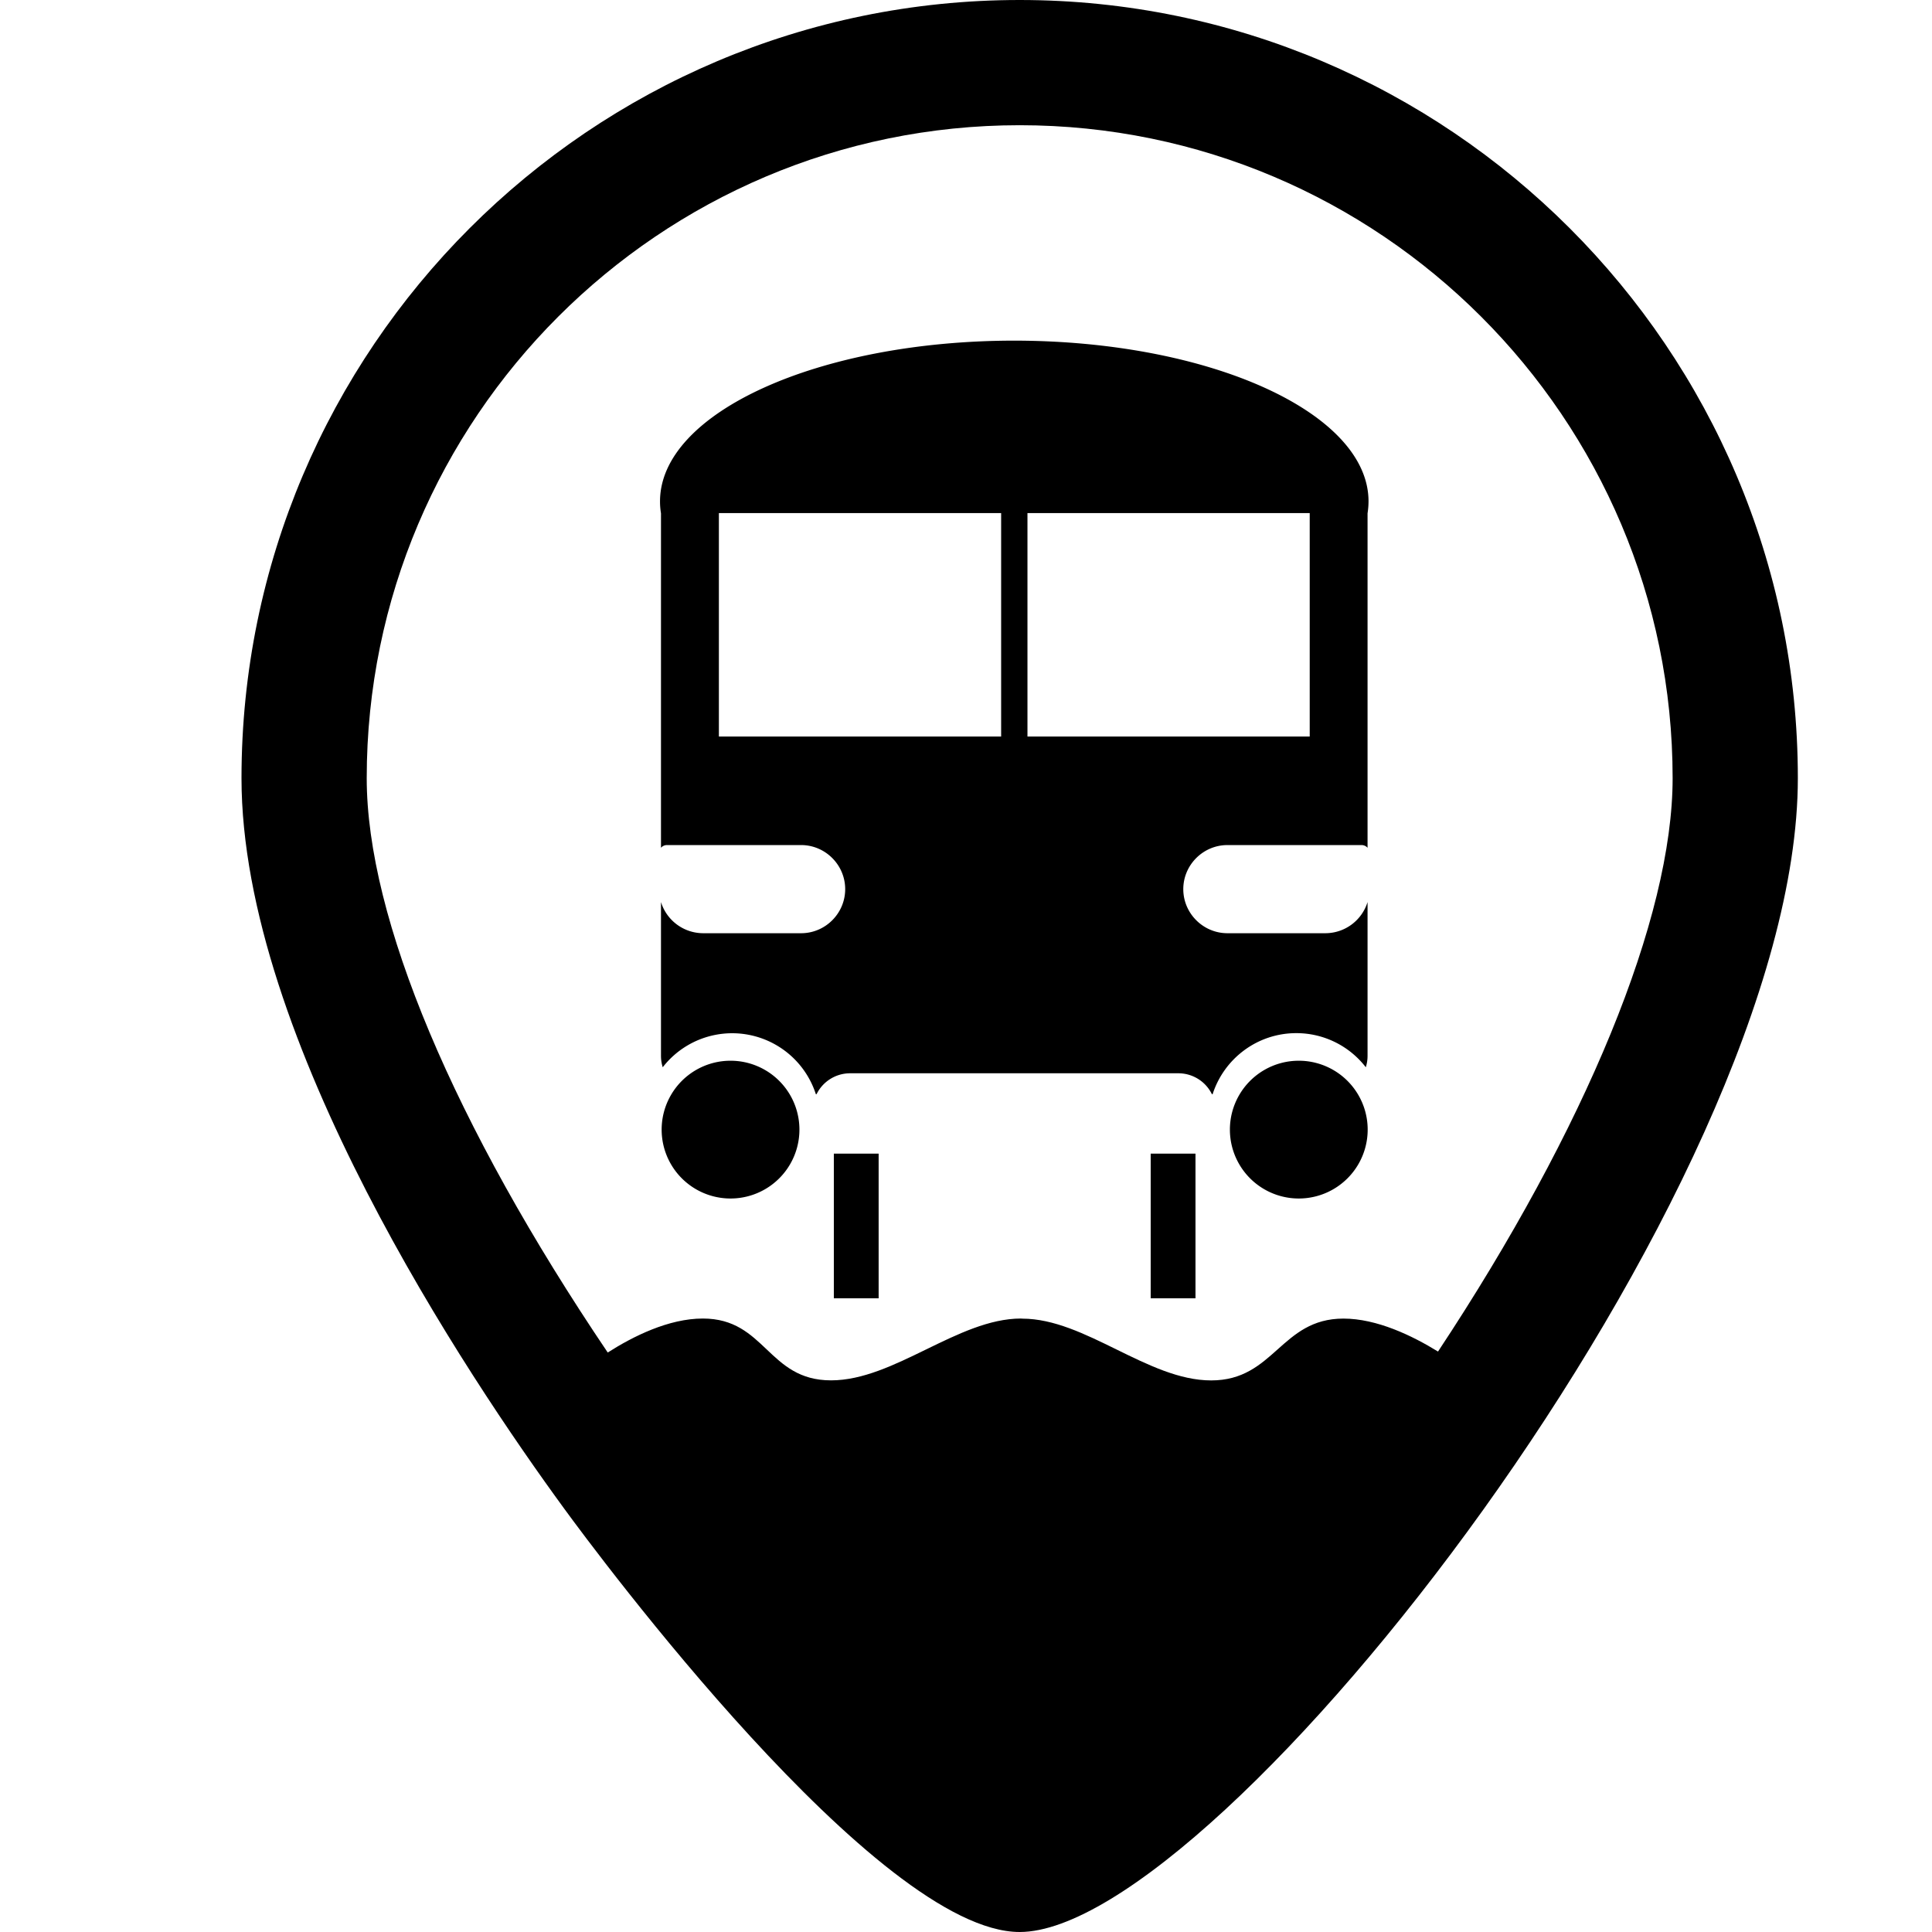 <svg width="1em" height="1em" viewBox="0 0 32 32">
    <path fill="inherit" d="M13.811 21.504v-2.396h.742v2.396h-.742zm5.248 0v-2.396h.742v2.396h-.742zM12.1 17.569a1.141 1.141 0 1 1 0 2.282 1.141 1.141 0 0 1 0-2.282zm4.918-5.37h4.675V8.498h-4.675v3.701zm-5.111 0h4.675V8.498h-4.675v3.701zm9.564 4.913c-.649 0-1.198.425-1.386 1.011h-.012a.619.619 0 0 0-.553-.346h-5.442a.619.619 0 0 0-.553.346h-.012a1.456 1.456 0 0 0-2.536-.446.623.623 0 0 1-.029-.189v-2.547a.733.733 0 0 0 .698.516h1.623c.402 0 .73-.329.73-.73s-.329-.73-.73-.73h-2.224a.128.128 0 0 0-.097.045v-5.54a1.202 1.202 0 0 1-.016-.198c0-1.468 2.621-2.658 5.858-2.662h.019c3.237.005 5.858 1.195 5.858 2.662a1.3 1.3 0 0 1-.016.198v5.54a.13.13 0 0 0-.097-.045H20.33c-.402 0-.731.329-.731.73s.329.73.731.73h1.623a.733.733 0 0 0 .698-.516v2.547c0 .066-.01.129-.029.189a1.453 1.453 0 0 0-1.15-.565zm.041.457a1.141 1.141 0 1 1 0 2.282 1.141 1.141 0 0 1 0-2.282z"></path>
    <path fill="currentColor" d="M6.074 12.889c0-5.963 4.852-10.815 10.815-10.815s10.815 4.851 10.815 10.815c0 2.312-1.438 5.798-3.886 9.497-.427-.263-1.012-.546-1.567-.546-1.038 0-1.143 1.024-2.19 1.024s-2.086-1.023-3.129-1.023l-.021-.002c-1.043 0-2.099 1.024-3.147 1.024s-1.084-1.024-2.122-1.024c-.567 0-1.156.295-1.576.563-2.546-3.771-3.992-7.194-3.992-9.514zM16.889 0C9.782 0 4 5.782 4 12.889c0 4.318 3.74 9.903 5.348 12.103.524.718 5.188 7.008 7.541 7.008 3.293 0 12.889-12.284 12.889-19.111C29.778 5.782 23.996 0 16.889 0z"></path>
</svg>